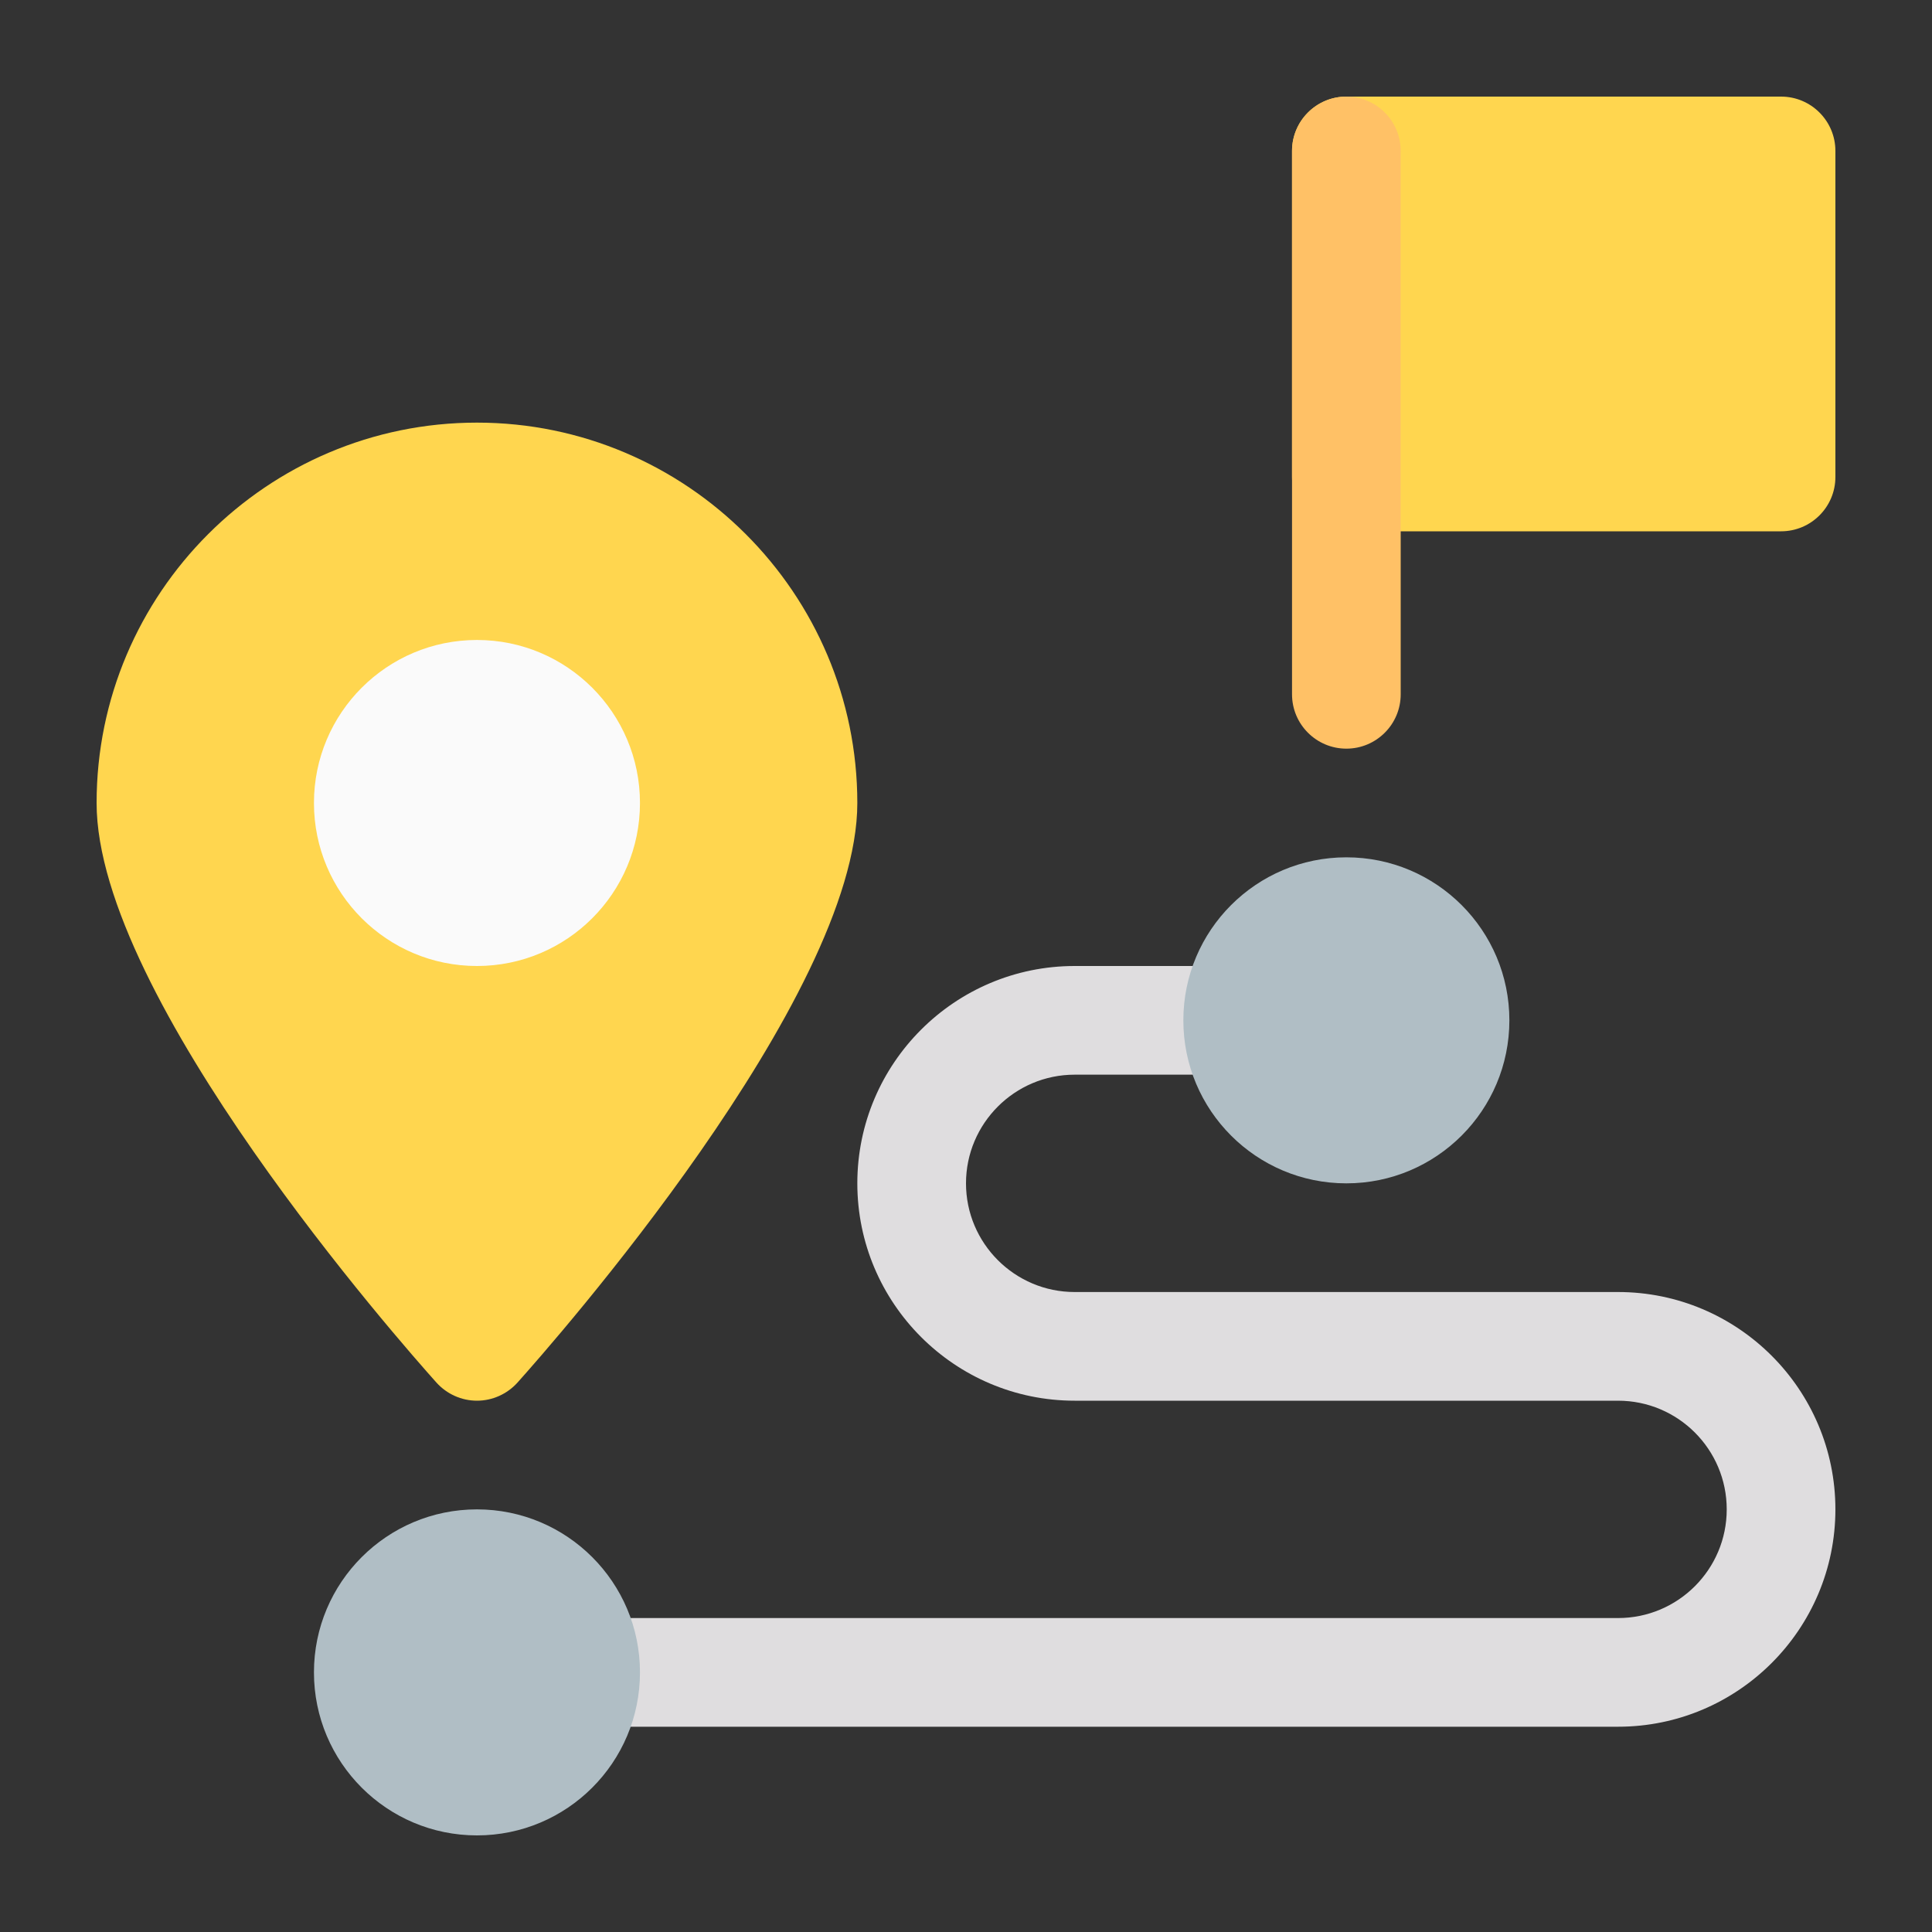 <svg width="40" height="40" viewBox="0 0 40 40" fill="none" xmlns="http://www.w3.org/2000/svg">
<rect x="0" y="0" width="40" height="40" fill="#333333" stroke="none"/>
<path d="M36.875 2H27.875C27.254 2 26.75 2.504 26.75 3.125V9.875C26.75 10.496 27.254 11 27.875 11H36.875C37.496 11 38 10.496 38 9.875V3.125C38 2.504 37.496 2 36.875 2Z" fill="#FFD64F"/>
<path d="M33.5 35.75H12.125C11.504 35.75 11 35.246 11 34.625C11 34.004 11.504 33.5 12.125 33.5H33.5C34.742 33.5 35.75 32.492 35.75 31.25C35.75 30.008 34.742 29 33.5 29H22.25C19.768 29 17.75 26.982 17.75 24.5C17.75 22.018 19.768 20 22.25 20H25.625C26.246 20 26.75 20.504 26.75 21.125C26.75 21.746 26.246 22.25 25.625 22.25H22.25C21.01 22.25 20 23.258 20 24.5C20 25.742 21.01 26.75 22.25 26.75H33.5C35.982 26.75 38 28.768 38 31.25C38 33.732 35.982 35.75 33.5 35.75Z" fill="#DFDDDF"/>
<path d="M27.875 15.5C27.254 15.5 26.75 14.996 26.75 14.375V3.125C26.75 2.504 27.254 2 27.875 2C28.496 2 29 2.504 29 3.125V14.375C29 14.996 28.496 15.5 27.875 15.5Z" fill="#FFC166"/>
<path d="M9.875 38C11.739 38 13.25 36.489 13.25 34.625C13.25 32.761 11.739 31.25 9.875 31.25C8.011 31.25 6.5 32.761 6.5 34.625C6.5 36.489 8.011 38 9.875 38Z" fill="#B0BEC5"/>
<path d="M27.875 24.5C29.739 24.5 31.25 22.989 31.25 21.125C31.25 19.261 29.739 17.75 27.875 17.75C26.011 17.75 24.5 19.261 24.5 21.125C24.5 22.989 26.011 24.5 27.875 24.5Z" fill="#B0BEC5"/>
<path d="M9.875 8.75C5.532 8.75 2 12.283 2 16.625C2 20.666 8.318 27.823 9.038 28.627C9.252 28.863 9.556 29 9.875 29C10.194 29 10.498 28.863 10.712 28.627C11.432 27.823 17.75 20.666 17.75 16.625C17.75 12.283 14.217 8.75 9.875 8.75Z" fill="#FFD64F"/>
<path d="M9.875 20C11.739 20 13.25 18.489 13.25 16.625C13.25 14.761 11.739 13.25 9.875 13.25C8.011 13.25 6.5 14.761 6.5 16.625C6.5 18.489 8.011 20 9.875 20Z" fill="#FAFAFA"/>
</svg>

